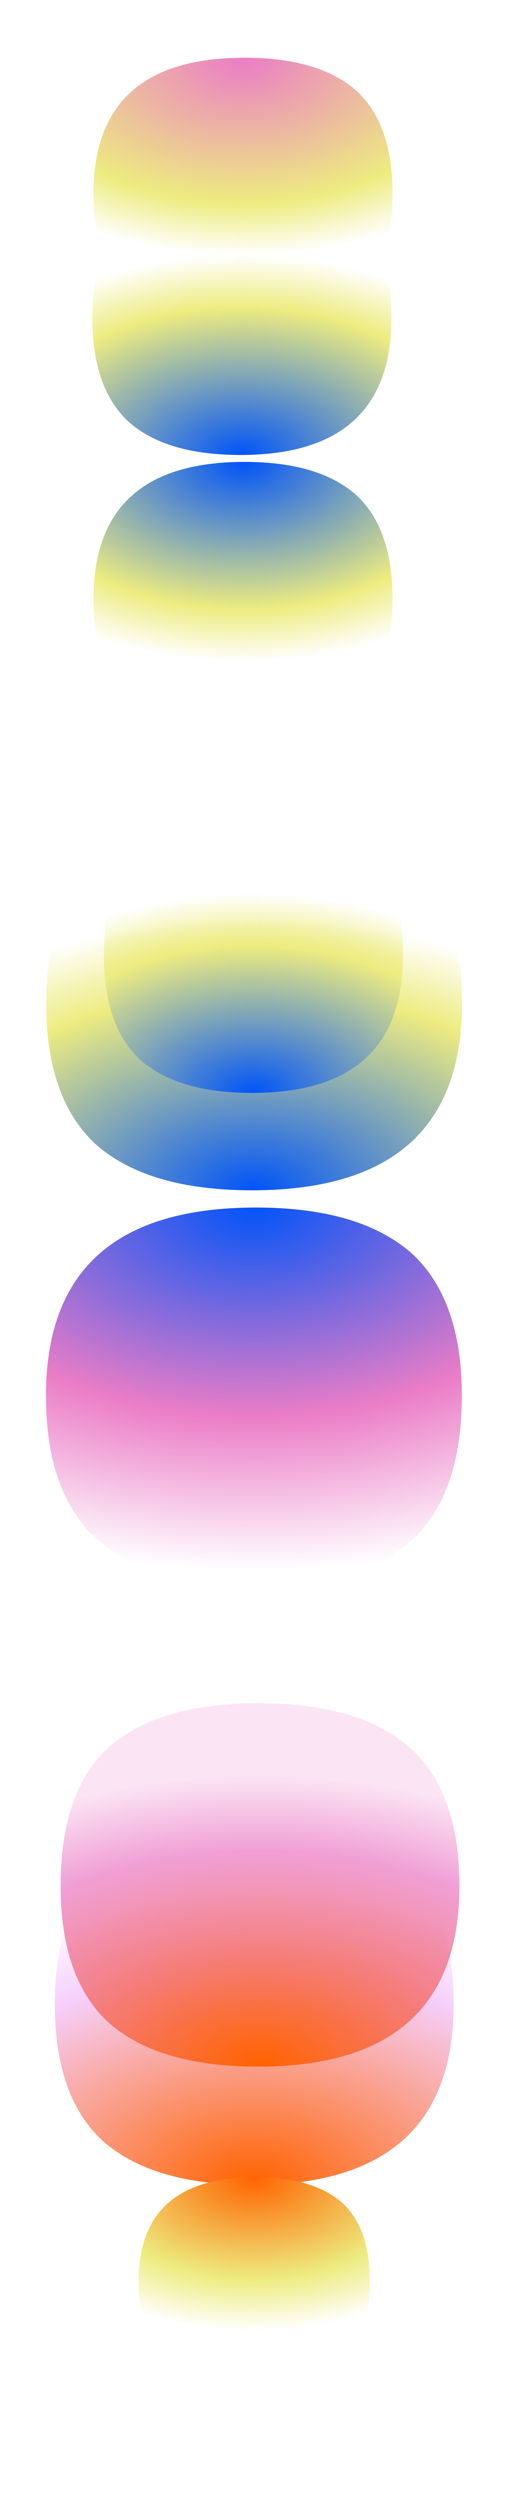 <svg width="176" height="866" viewBox="0 0 176 866" fill="none" xmlns="http://www.w3.org/2000/svg">
<mask id="mask0_115221_51520" style="mask-type:alpha" maskUnits="userSpaceOnUse" x="0" y="0" width="176" height="866">
<rect width="176" height="866" fill="#D9D9D9"/>
</mask>
<g mask="url(#mask0_115221_51520)">
<g filter="url(#filter0_f_115221_51520)">
<path d="M87.319 412.318C63.306 412.318 45.296 407.038 33.289 396.478C21.763 385.918 16 369.599 16 347.519C16 324.959 21.763 308.4 33.289 297.84C45.296 287.28 63.306 282 87.319 282C111.812 282 130.062 287.28 142.069 297.84C154.075 308.4 160.079 324.959 160.079 347.519C160.079 390.718 135.825 412.318 87.319 412.318Z" fill="url(#paint0_radial_115221_51520)"/>
</g>
<g filter="url(#filter1_f_115221_51520)">
<path d="M83.285 157.603C66.018 157.603 53.067 153.734 44.433 145.994C36.144 138.255 32 126.293 32 110.111C32 93.576 36.144 81.439 44.433 73.7C53.067 65.96 66.018 62.091 83.285 62.091C100.899 62.091 114.022 65.96 122.656 73.7C131.29 81.439 135.607 93.576 135.607 110.111C135.607 141.773 118.166 157.603 83.285 157.603Z" fill="url(#paint1_radial_115221_51520)"/>
</g>
<g filter="url(#filter2_f_115221_51520)">
<path d="M84.715 160C101.982 160 114.933 163.87 123.567 171.609C131.856 179.349 136 191.31 136 207.492C136 224.027 131.856 236.164 123.567 243.903C114.933 251.643 101.982 255.513 84.715 255.513C67.101 255.513 53.978 251.643 45.344 243.903C36.71 236.164 32.393 224.027 32.393 207.492C32.393 175.831 49.834 160 84.715 160Z" fill="url(#paint2_radial_115221_51520)"/>
</g>
<g filter="url(#filter3_f_115221_51520)">
<path d="M87.285 378.58C70.018 378.58 57.067 374.711 48.433 366.971C40.144 359.232 36 347.271 36 331.088C36 314.554 40.144 302.417 48.433 294.677C57.067 286.938 70.018 283.068 87.285 283.068C104.899 283.068 118.022 286.938 126.656 294.677C135.29 302.417 139.607 314.554 139.607 331.088C139.607 362.75 122.166 378.58 87.285 378.58Z" fill="url(#paint3_radial_115221_51520)"/>
</g>
<g filter="url(#filter4_f_115221_51520)">
<path d="M84.715 20C101.982 20 114.933 23.837 123.567 31.511C131.856 39.185 136 51.045 136 67.09C136 83.484 131.856 95.519 123.567 103.192C114.933 110.866 101.982 114.703 84.715 114.703C67.101 114.703 53.978 110.866 45.344 103.192C36.71 95.519 32.393 83.484 32.393 67.09C32.393 35.697 49.834 20 84.715 20Z" fill="url(#paint4_radial_115221_51520)"/>
</g>
<g filter="url(#filter5_f_115221_51520)">
<path d="M88.681 418.285C112.694 418.285 130.704 423.598 142.711 434.223C154.237 444.849 160 461.27 160 483.487C160 506.187 154.237 522.849 142.711 533.475C130.704 544.1 112.694 549.413 88.681 549.413C64.188 549.413 45.938 544.1 33.931 533.475C21.925 522.849 15.921 506.187 15.921 483.487C15.921 440.019 40.175 418.285 88.681 418.285Z" fill="url(#paint5_radial_115221_51520)"/>
</g>
<g filter="url(#filter6_f_115221_51520)">
<path d="M87.393 756.875C64.365 756.875 47.094 751.775 35.58 741.575C24.527 731.376 19 715.612 19 694.286C19 672.495 24.527 656.5 35.58 646.3C47.094 636.1 64.365 631.001 87.393 631.001C110.881 631.001 128.382 636.1 139.896 646.3C151.41 656.5 157.167 672.495 157.167 694.286C157.167 736.012 133.909 756.875 87.393 756.875Z" fill="url(#paint6_radial_115221_51520)"/>
</g>
<g filter="url(#filter7_f_115221_51520)">
<path d="M89.393 715.875C66.365 715.875 49.094 710.775 37.58 700.575C26.527 690.376 21 674.612 21 653.285C21 631.495 26.527 615.5 37.58 605.3C49.094 595.1 66.365 590 89.393 590.001C112.881 590.001 130.382 595.1 141.896 605.3C153.41 615.5 159.167 631.495 159.167 653.286C159.167 695.012 135.909 715.875 89.393 715.875Z" fill="url(#paint7_radial_115221_51520)"/>
</g>
<g filter="url(#filter8_f_115221_51520)">
<path d="M88.486 754.187C101.843 754.187 111.862 757.136 118.541 763.033C124.952 768.929 128.158 778.042 128.158 790.372C128.158 802.97 124.952 812.217 118.541 818.114C111.862 824.01 101.843 826.959 88.486 826.959C74.861 826.959 64.709 824.01 58.03 818.114C51.351 812.217 48.011 802.97 48.011 790.372C48.011 766.249 61.503 754.187 88.486 754.187Z" fill="url(#paint8_radial_115221_51520)"/>
</g>
</g>
<defs>
<filter id="filter0_f_115221_51520" x="-20.63" y="245.37" width="217.338" height="203.578" filterUnits="userSpaceOnUse" color-interpolation-filters="sRGB">
<feFlood flood-opacity="0" result="BackgroundImageFix"/>
<feBlend mode="normal" in="SourceGraphic" in2="BackgroundImageFix" result="shape"/>
<feGaussianBlur stdDeviation="0" result="effect1_foregroundBlur_115221_51520"/>
</filter>
<filter id="filter1_f_115221_51520" x="-4.63" y="25.461" width="176.867" height="168.773" filterUnits="userSpaceOnUse" color-interpolation-filters="sRGB">
<feFlood flood-opacity="0" result="BackgroundImageFix"/>
<feBlend mode="normal" in="SourceGraphic" in2="BackgroundImageFix" result="shape"/>
<feGaussianBlur stdDeviation="0" result="effect1_foregroundBlur_115221_51520"/>
</filter>
<filter id="filter2_f_115221_51520" x="-4.237" y="123.37" width="176.867" height="168.773" filterUnits="userSpaceOnUse" color-interpolation-filters="sRGB">
<feFlood flood-opacity="0" result="BackgroundImageFix"/>
<feBlend mode="normal" in="SourceGraphic" in2="BackgroundImageFix" result="shape"/>
<feGaussianBlur stdDeviation="0" result="effect1_foregroundBlur_115221_51520"/>
</filter>
<filter id="filter3_f_115221_51520" x="-0.63" y="246.438" width="176.867" height="168.773" filterUnits="userSpaceOnUse" color-interpolation-filters="sRGB">
<feFlood flood-opacity="0" result="BackgroundImageFix"/>
<feBlend mode="normal" in="SourceGraphic" in2="BackgroundImageFix" result="shape"/>
<feGaussianBlur stdDeviation="0" result="effect1_foregroundBlur_115221_51520"/>
</filter>
<filter id="filter4_f_115221_51520" x="-4.237" y="-16.63" width="176.867" height="167.963" filterUnits="userSpaceOnUse" color-interpolation-filters="sRGB">
<feFlood flood-opacity="0" result="BackgroundImageFix"/>
<feBlend mode="normal" in="SourceGraphic" in2="BackgroundImageFix" result="shape"/>
<feGaussianBlur stdDeviation="0" result="effect1_foregroundBlur_115221_51520"/>
</filter>
<filter id="filter5_f_115221_51520" x="-17.488" y="384.875" width="210.899" height="197.948" filterUnits="userSpaceOnUse" color-interpolation-filters="sRGB">
<feFlood flood-opacity="0" result="BackgroundImageFix"/>
<feBlend mode="normal" in="SourceGraphic" in2="BackgroundImageFix" result="shape"/>
<feGaussianBlur stdDeviation="0" result="effect1_foregroundBlur_115221_51520"/>
</filter>
<filter id="filter6_f_115221_51520" x="-17.63" y="594.371" width="211.427" height="199.135" filterUnits="userSpaceOnUse" color-interpolation-filters="sRGB">
<feFlood flood-opacity="0" result="BackgroundImageFix"/>
<feBlend mode="normal" in="SourceGraphic" in2="BackgroundImageFix" result="shape"/>
<feGaussianBlur stdDeviation="0" result="effect1_foregroundBlur_115221_51520"/>
</filter>
<filter id="filter7_f_115221_51520" x="-15.63" y="553.371" width="211.427" height="199.135" filterUnits="userSpaceOnUse" color-interpolation-filters="sRGB">
<feFlood flood-opacity="0" result="BackgroundImageFix"/>
<feBlend mode="normal" in="SourceGraphic" in2="BackgroundImageFix" result="shape"/>
<feGaussianBlur stdDeviation="0" result="effect1_foregroundBlur_115221_51520"/>
</filter>
<filter id="filter8_f_115221_51520" x="11.382" y="717.557" width="153.406" height="146.031" filterUnits="userSpaceOnUse" color-interpolation-filters="sRGB">
<feFlood flood-opacity="0" result="BackgroundImageFix"/>
<feBlend mode="normal" in="SourceGraphic" in2="BackgroundImageFix" result="shape"/>
<feGaussianBlur stdDeviation="0" result="effect1_foregroundBlur_115221_51520"/>
</filter>
<radialGradient id="paint0_radial_115221_51520" cx="0" cy="0" r="1" gradientUnits="userSpaceOnUse" gradientTransform="translate(88.039 412.318) rotate(-90) scale(104.923 169.602)">
<stop stop-color="#0154F8"/>
<stop offset="0.664" stop-color="#EDEC80"/>
<stop offset="0.899" stop-color="#EDEC80" stop-opacity="0"/>
</radialGradient>
<radialGradient id="paint1_radial_115221_51520" cx="0" cy="0" r="1" gradientUnits="userSpaceOnUse" gradientTransform="translate(83.803 157.603) rotate(-90) scale(76.9 121.961)">
<stop stop-color="#0154F8"/>
<stop offset="0.664" stop-color="#EDEC80"/>
<stop offset="0.899" stop-color="#EDEC80" stop-opacity="0"/>
</radialGradient>
<radialGradient id="paint2_radial_115221_51520" cx="0" cy="0" r="1" gradientUnits="userSpaceOnUse" gradientTransform="translate(84.197 160) rotate(90) scale(76.9 121.961)">
<stop stop-color="#0154F8"/>
<stop offset="0.664" stop-color="#EDEC80"/>
<stop offset="0.899" stop-color="#EDEC80" stop-opacity="0"/>
</radialGradient>
<radialGradient id="paint3_radial_115221_51520" cx="0" cy="0" r="1" gradientUnits="userSpaceOnUse" gradientTransform="translate(87.803 378.58) rotate(-90) scale(76.9 121.961)">
<stop stop-color="#0154F8"/>
<stop offset="0.664" stop-color="#EDEC80"/>
<stop offset="0.899" stop-color="#EDEC80" stop-opacity="0"/>
</radialGradient>
<radialGradient id="paint4_radial_115221_51520" cx="0" cy="0" r="1" gradientUnits="userSpaceOnUse" gradientTransform="translate(84.197 20) rotate(90) scale(76.248 121.961)">
<stop stop-color="#EB7DC6"/>
<stop offset="0.664" stop-color="#EDEC80"/>
<stop offset="0.899" stop-color="#EDEC80" stop-opacity="0"/>
</radialGradient>
<radialGradient id="paint5_radial_115221_51520" cx="0" cy="0" r="1" gradientUnits="userSpaceOnUse" gradientTransform="translate(87.961 418.285) rotate(90) scale(175.523 285.19)">
<stop stop-color="#0154F8"/>
<stop offset="0.413" stop-color="#EB7DC6"/>
<stop offset="0.712" stop-color="#EB7DC6" stop-opacity="0"/>
</radialGradient>
<radialGradient id="paint6_radial_115221_51520" cx="0" cy="0" r="1" gradientUnits="userSpaceOnUse" gradientTransform="translate(88.084 756.875) rotate(-90) scale(101.345 162.644)">
<stop stop-color="#FF6300"/>
<stop offset="0.736" stop-color="#F6CFFB"/>
<stop offset="1" stop-color="#F6CFFB" stop-opacity="0"/>
</radialGradient>
<radialGradient id="paint7_radial_115221_51520" cx="0" cy="0" r="1" gradientUnits="userSpaceOnUse" gradientTransform="translate(90.084 715.875) rotate(-90) scale(101.345 162.644)">
<stop stop-color="#FF6300"/>
<stop offset="0.736" stop-color="#EB7DC6" stop-opacity="0.74"/>
<stop offset="1" stop-color="#EB7DC6" stop-opacity="0.2"/>
</radialGradient>
<radialGradient id="paint8_radial_115221_51520" cx="0" cy="0" r="1" gradientUnits="userSpaceOnUse" gradientTransform="translate(88.085 754.187) rotate(90) scale(58.59 94.345)">
<stop stop-color="#FF6300"/>
<stop offset="0.606" stop-color="#EDEC80"/>
<stop offset="0.909" stop-color="#EDEC80" stop-opacity="0"/>
</radialGradient>
</defs>
</svg>
